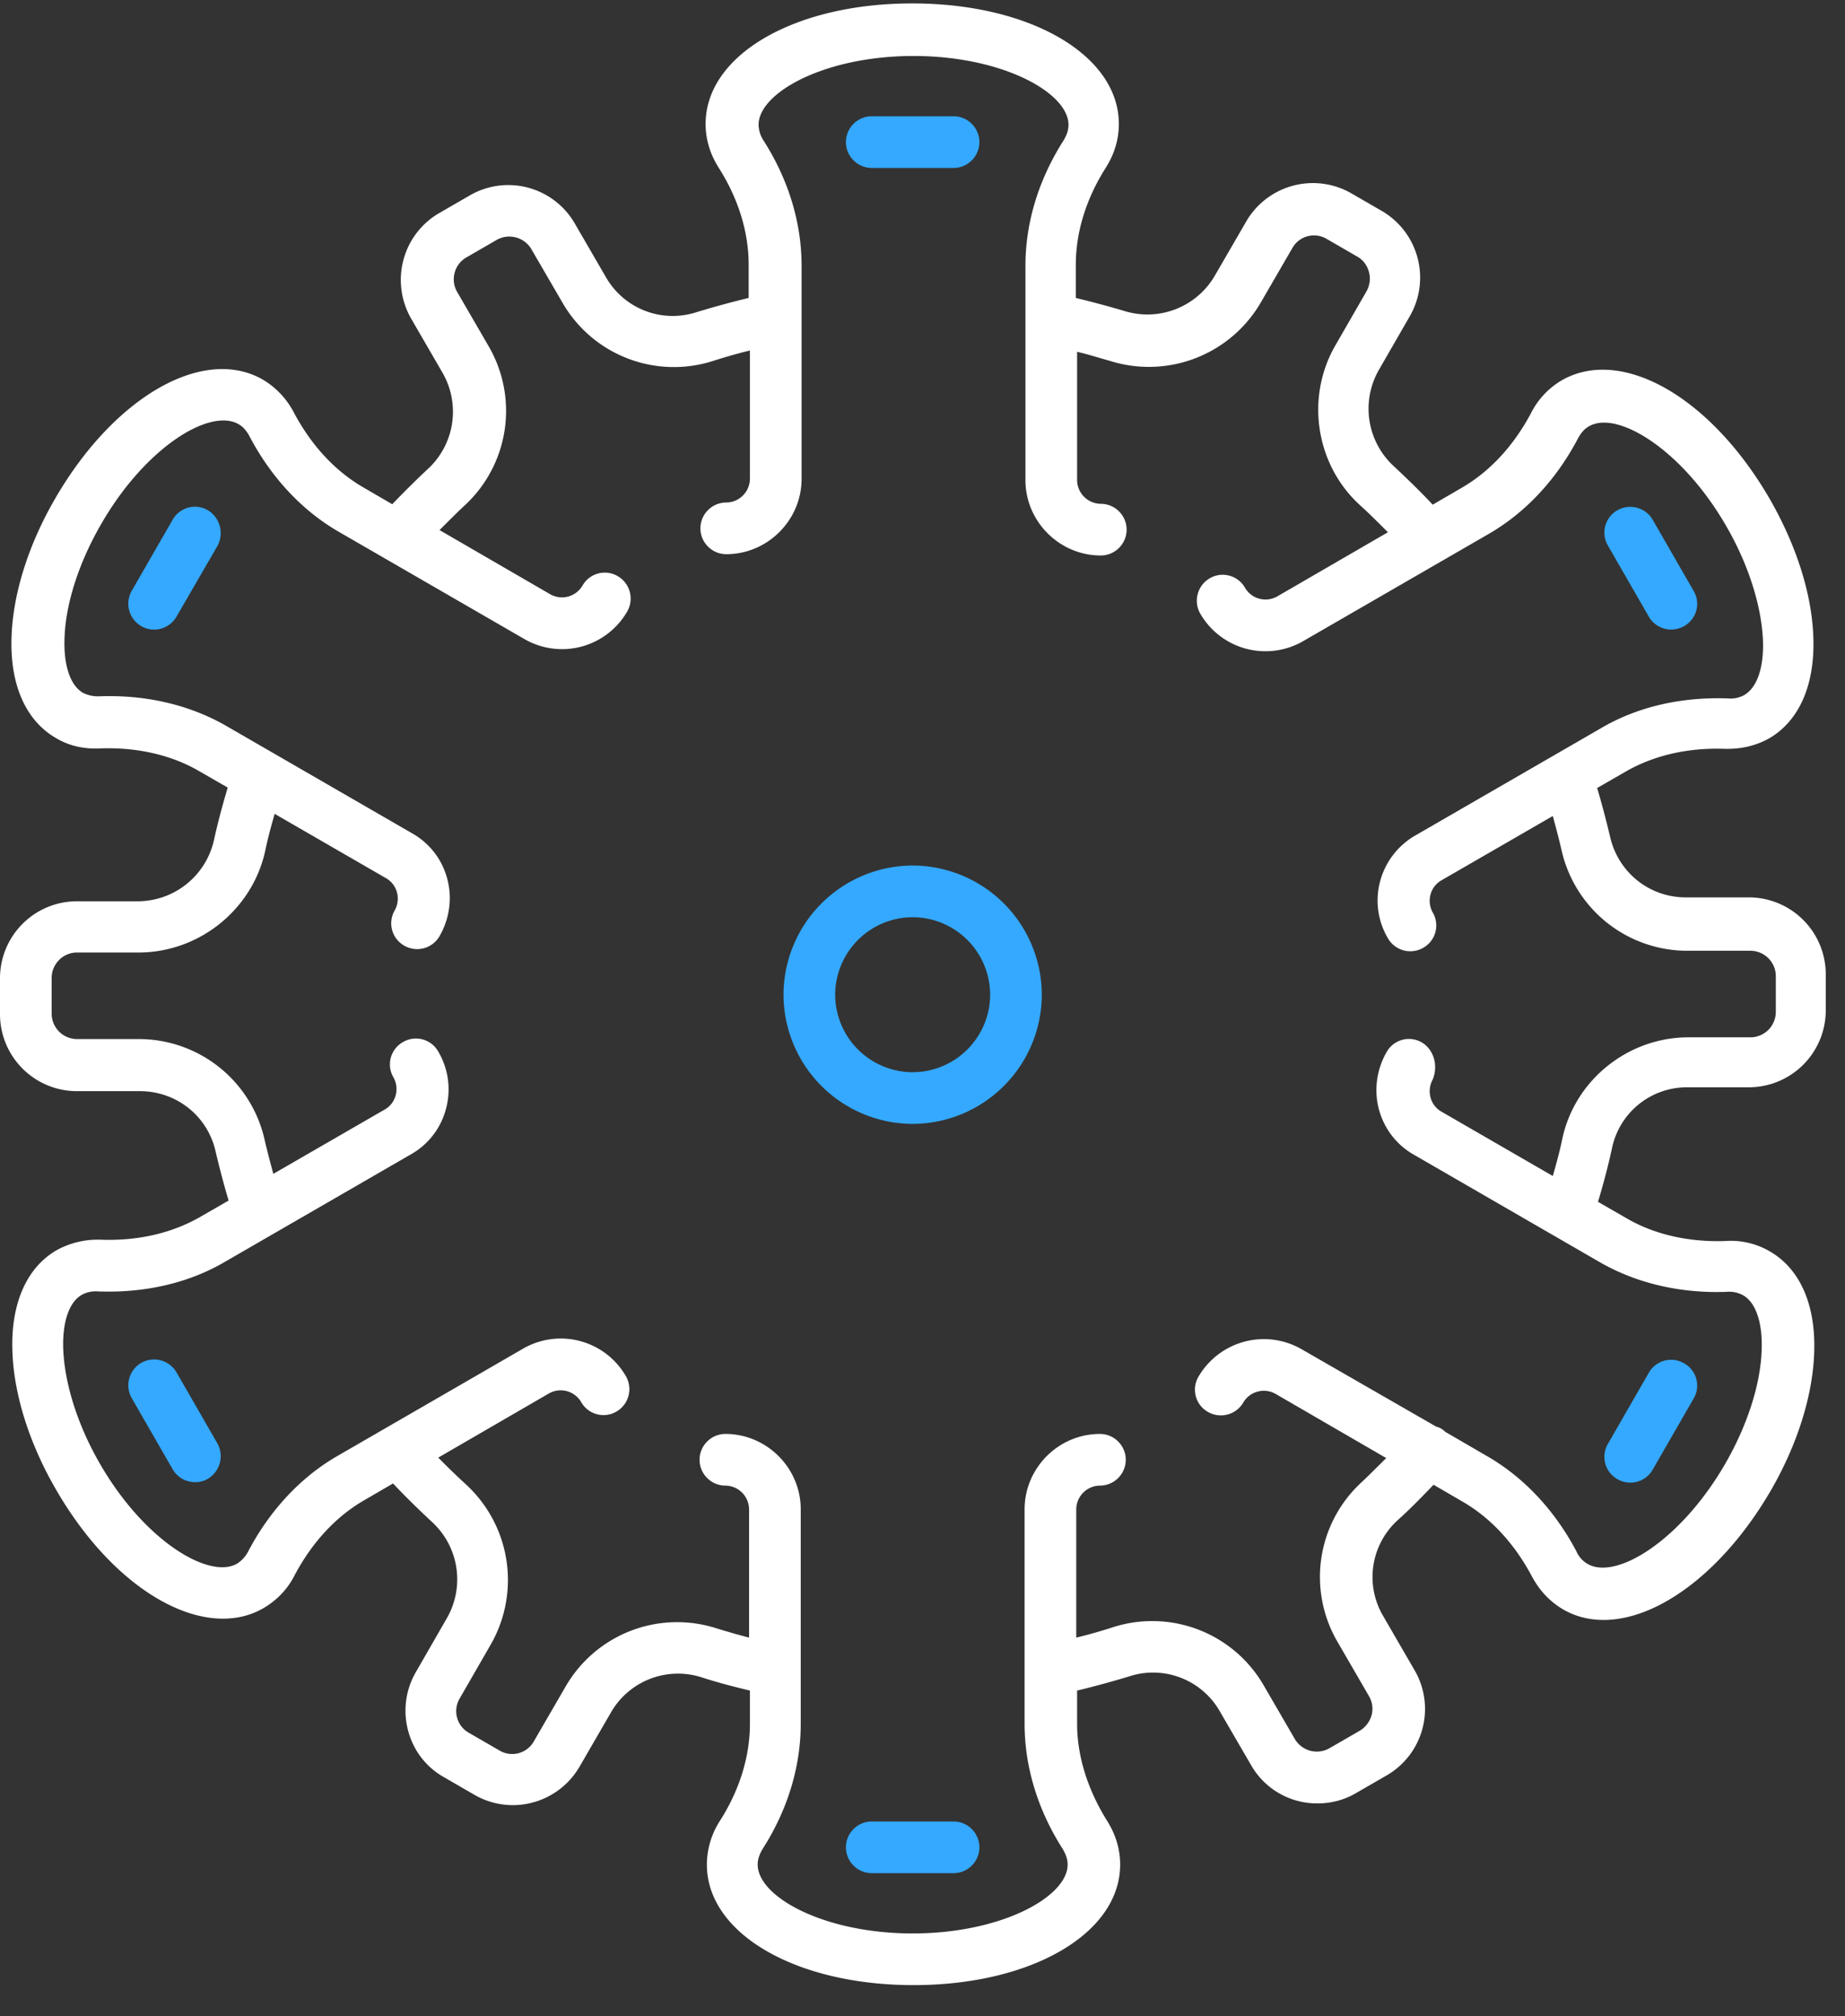 <svg xmlns="http://www.w3.org/2000/svg" viewBox="0 0 54 59"><rect x="0" y="0" width="54" height="59" fill="#333333" stroke="none"/><g fill="none"><path fill="#34A9FF" d="M28.665 4.158c0 .416-.34.756-.756.756h-2.394c-.416 0-.756-.34-.756-.756s.34-.756.756-.756h2.394c.416 0 .756.34.756.756zM6.363 15.977l-1.197 2.066a.755.755 0 01-1.033.278.76.76 0 01-.277-1.034l1.197-2.079a.75.75 0 011.033-.277c.353.214.479.68.277 1.046zm-.277 27.291a.681.681 0 01-.378.101.753.753 0 01-.655-.378l-1.197-2.079a.759.759 0 01.277-1.033.76.76 0 011.033.277l1.197 2.08a.767.767 0 01-.277 1.032zm22.579 10.786c0 .416-.34.756-.756.756h-2.394c-.416 0-.756-.34-.756-.756s.34-.756.756-.756h2.394c.416 0 .756.34.756.756zm20.903-13.129l-1.197 2.079a.753.753 0 01-1.033.277.75.75 0 01-.277-1.033l1.197-2.08a.75.75 0 011.033-.276.745.745 0 01.277 1.033zm-.277-22.605a.756.756 0 01-1.033-.277l-1.197-2.079a.75.75 0 01.277-1.033.76.76 0 011.033.277l1.197 2.08a.744.744 0 01-.277 1.032z"/><path fill="#FFF" d="M49.367 31.815h1.814a2.253 2.253 0 002.256-2.255v-1.046a2.253 2.253 0 00-2.256-2.256h-1.84c-1.07 0-1.978-.73-2.217-1.776-.113-.479-.24-.958-.378-1.424l.832-.479c.831-.479 1.827-.705 2.898-.668.478.013.907-.088 1.297-.302.895-.517 1.361-1.588 1.298-3.011-.05-1.248-.504-2.659-1.272-3.995-1.727-2.986-4.335-4.473-6.086-3.477a2.334 2.334 0 00-.907.97c-.504.945-1.197 1.701-2.029 2.18l-.844.491c-.366-.39-.744-.756-1.134-1.121a2.284 2.284 0 01-.441-2.823l.907-1.575a2.258 2.258 0 00-.819-3.074l-.895-.517a2.257 2.257 0 00-3.074.82l-.92 1.587a2.282 2.282 0 01-2.658 1.033 27.098 27.098 0 00-1.412-.378v-.97c0-.958.303-1.94.882-2.848.252-.403.378-.831.378-1.272C32.747 1.613 30.152.1 26.7.1c-3.452 0-6.048 1.512-6.048 3.528 0 .44.126.87.378 1.272.58.908.882 1.89.882 2.848v.97a27.1 27.1 0 00-1.524.416 2.252 2.252 0 01-2.659-1.033l-.907-1.563a2.247 2.247 0 00-3.074-.819l-.895.517a2.25 2.25 0 00-1.046 1.373 2.272 2.272 0 00.227 1.714l.92 1.588a2.28 2.28 0 01-.429 2.81c-.352.327-.705.68-1.045 1.033l-.845-.492c-.831-.479-1.524-1.235-2.028-2.18a2.426 2.426 0 00-.907-.97c-1.74-1.008-4.36.492-6.086 3.478C.844 15.914.39 17.338.34 18.585c-.063 1.424.403 2.495 1.298 3.011.378.227.819.328 1.298.303 1.07-.038 2.079.189 2.898.668l.831.478c-.15.504-.29 1.021-.403 1.538a2.29 2.29 0 01-2.217 1.789h-1.79A2.253 2.253 0 000 28.627v1.046a2.253 2.253 0 002.255 2.255h1.84c1.071 0 1.99.731 2.218 1.777.113.479.239.958.378 1.424l-.832.479c-.832.478-1.827.705-2.898.667a2.51 2.51 0 00-1.298.303c-.894.516-1.36 1.587-1.298 3.011.05 1.248.504 2.671 1.273 3.994 1.36 2.357 3.276 3.78 4.889 3.78.428 0 .831-.1 1.197-.315.378-.226.693-.541.907-.97.504-.945 1.197-1.7 2.029-2.18l.844-.491c.365.39.743.756 1.134 1.121a2.28 2.28 0 01.44 2.823l-.906 1.575a2.25 2.25 0 00-.227 1.713c.151.58.529 1.071 1.046 1.361l.894.517a2.244 2.244 0 001.702.227 2.26 2.26 0 001.373-1.046l.92-1.588a2.262 2.262 0 012.645-1.033c.467.151.945.277 1.424.39v.97c0 .958-.302 1.941-.882 2.848a2.378 2.378 0 00-.378 1.273c0 2.016 2.596 3.528 6.048 3.528 3.453 0 6.048-1.512 6.048-3.528 0-.441-.126-.87-.378-1.273-.567-.907-.882-1.89-.882-2.847v-.97a27.136 27.136 0 001.525-.416 2.25 2.25 0 012.658 1.033l.908 1.562a2.221 2.221 0 001.953 1.122c.39 0 .78-.101 1.121-.303l.895-.516a2.248 2.248 0 00.819-3.075l-.92-1.587a2.246 2.246 0 01.428-2.81c.366-.328.706-.68 1.046-1.033l.844.491c.832.479 1.525 1.235 2.029 2.18.227.428.529.743.907.97.365.214.769.315 1.197.315 1.6 0 3.515-1.424 4.889-3.78.768-1.323 1.222-2.747 1.272-3.994.063-1.424-.403-2.495-1.297-3.011a2.258 2.258 0 00-1.298-.303c-1.071.038-2.08-.189-2.898-.668l-.832-.478c.151-.504.29-1.021.403-1.538a2.238 2.238 0 012.193-1.814zm-7.75-1.31a.747.747 0 00-1.032.277c-.29.504-.378 1.109-.227 1.676s.516 1.045 1.033 1.335l5.43 3.138c1.072.617 2.357.92 3.718.869a.84.84 0 01.478.1c.378.215.58.82.542 1.639-.038.995-.428 2.192-1.07 3.301-1.299 2.243-3.189 3.402-4.02 2.923a.778.778 0 01-.328-.365c-.63-1.197-1.537-2.167-2.608-2.785l-1.235-.718a.555.555 0 00-.264-.151l-3.944-2.268a2.214 2.214 0 00-3.012.806.748.748 0 00.278 1.033.759.759 0 001.033-.277.698.698 0 01.945-.252l3.238 1.878c-.24.239-.479.478-.718.705a3.762 3.762 0 00-.706 4.675l.92 1.587c.1.177.126.366.076.555a.77.77 0 01-.34.453l-.895.517a.748.748 0 01-1.008-.265l-.907-1.562a3.767 3.767 0 00-4.423-1.714c-.353.114-.706.215-1.071.303v-3.755a.7.7 0 01.693-.693c.416 0 .756-.34.756-.756s-.34-.756-.756-.756c-1.21 0-2.205.995-2.205 2.205v6.275c0 1.247.378 2.507 1.109 3.654.1.164.151.315.151.466 0 .945-1.94 2.016-4.536 2.016-2.596 0-4.536-1.071-4.536-2.016 0-.151.05-.302.151-.466.731-1.147 1.109-2.407 1.109-3.654v-6.275c0-1.21-.995-2.205-2.205-2.205-.416 0-.756.34-.756.756s.34.756.756.756a.7.7 0 01.693.693v3.755a22.453 22.453 0 01-.97-.277 3.77 3.77 0 00-4.41 1.726l-.92 1.587a.726.726 0 01-1.008.265l-.895-.517a.727.727 0 01-.264-1.008l.907-1.575a3.797 3.797 0 00-.73-4.687 22.04 22.04 0 01-.807-.781l3.238-1.877a.695.695 0 01.945.252.75.75 0 001.033.277.759.759 0 00.277-1.033 2.201 2.201 0 00-3.011-.807l-5.43 3.138c-1.072.617-1.979 1.587-2.609 2.784a.936.936 0 01-.327.366c-.82.478-2.722-.668-4.02-2.924-.642-1.108-1.02-2.305-1.07-3.3-.039-.82.163-1.425.541-1.639a.845.845 0 01.479-.1c1.36.05 2.646-.24 3.717-.87l5.43-3.137c.517-.29.882-.769 1.034-1.336.15-.567.075-1.16-.227-1.676a.75.75 0 00-1.033-.277.749.749 0 00-.278 1.033.702.702 0 01.063.53.673.673 0 01-.327.415L8 34.348c-.088-.328-.176-.656-.252-.983a3.774 3.774 0 00-3.692-2.961H2.255a.745.745 0 01-.743-.744v-1.045c0-.404.328-.744.743-.744h1.802c1.764 0 3.327-1.247 3.705-2.973.075-.366.176-.731.277-1.084l3.25 1.877a.68.68 0 01.328.416.711.711 0 01-.063.53.75.75 0 00.277 1.033.756.756 0 001.034-.278c.29-.504.378-1.108.226-1.675a2.154 2.154 0 00-1.033-1.336l-5.43-3.137c-1.071-.618-2.357-.92-3.717-.87a.972.972 0 01-.48-.1c-.377-.215-.579-.82-.541-1.639.038-.995.428-2.192 1.071-3.3 1.298-2.256 3.188-3.403 4.02-2.924.138.076.239.202.327.365.63 1.197 1.537 2.168 2.608 2.785l5.43 3.137a2.203 2.203 0 003.012-.806.76.76 0 00-.277-1.033.75.75 0 00-1.033.277.696.696 0 01-.945.252l-3.238-1.877c.239-.24.478-.48.718-.706a3.763 3.763 0 00.718-4.675l-.92-1.587a.738.738 0 01.265-1.008l.894-.517a.75.75 0 011.008.265l.908 1.562a3.764 3.764 0 004.422 1.714c.353-.114.706-.214 1.071-.303v3.755a.7.7 0 01-.693.693c-.416 0-.756.34-.756.756s.34.756.756.756c1.21 0 2.205-.995 2.205-2.205V7.774c0-1.247-.378-2.507-1.109-3.654a.89.89 0 01-.15-.466c0-.945 1.94-2.016 4.535-2.016 2.596 0 4.536 1.071 4.536 2.016 0 .151-.05.302-.151.466-.73 1.147-1.109 2.407-1.109 3.654v6.275c0 1.21.996 2.205 2.205 2.205.416 0 .756-.34.756-.756s-.34-.756-.756-.756a.7.7 0 01-.693-.693v-3.755c.328.076.643.177.958.265a3.79 3.79 0 004.422-1.714l.92-1.587a.726.726 0 011.008-.265l.895.517c.176.1.29.264.34.453.05.19.025.39-.076.567l-.907 1.575c-.882 1.525-.58 3.503.731 4.687.277.252.542.517.806.782l-3.238 1.877a.696.696 0 01-.945-.252.75.75 0 00-1.033-.277.76.76 0 00-.277 1.033 2.205 2.205 0 003.011.806l5.43-3.137c1.072-.617 1.979-1.588 2.609-2.785.088-.163.189-.29.328-.365.819-.479 2.721.668 4.019 2.923.643 1.109 1.02 2.306 1.071 3.301.038.82-.164 1.412-.542 1.638a.835.835 0 01-.479.101c-1.36-.05-2.646.24-3.717.87l-5.43 3.137a2.2 2.2 0 00-1.033 1.336 2.17 2.17 0 00.226 1.675.756.756 0 001.034.278.75.75 0 00.277-1.034.703.703 0 01-.063-.529.681.681 0 01.327-.416l3.251-1.877c.088.328.177.655.252.983a3.773 3.773 0 003.692 2.96h1.84c.403 0 .743.328.743.744v1.046a.745.745 0 01-.743.743h-1.815c-1.764 0-3.326 1.248-3.692 2.974-.075.365-.176.73-.277 1.084l-3.25-1.878a.677.677 0 01-.328-.416.71.71 0 01.063-.529c.164-.403.038-.87-.315-1.083z"/><path fill="#34A9FF" d="M26.712 25.326a3.791 3.791 0 00-3.78 3.78 3.791 3.791 0 003.78 3.78 3.791 3.791 0 003.78-3.78 3.791 3.791 0 00-3.78-3.78zm0 6.048a2.275 2.275 0 01-2.268-2.268 2.275 2.275 0 012.268-2.268 2.275 2.275 0 012.268 2.268 2.275 2.275 0 01-2.268 2.268z"/></g></svg>